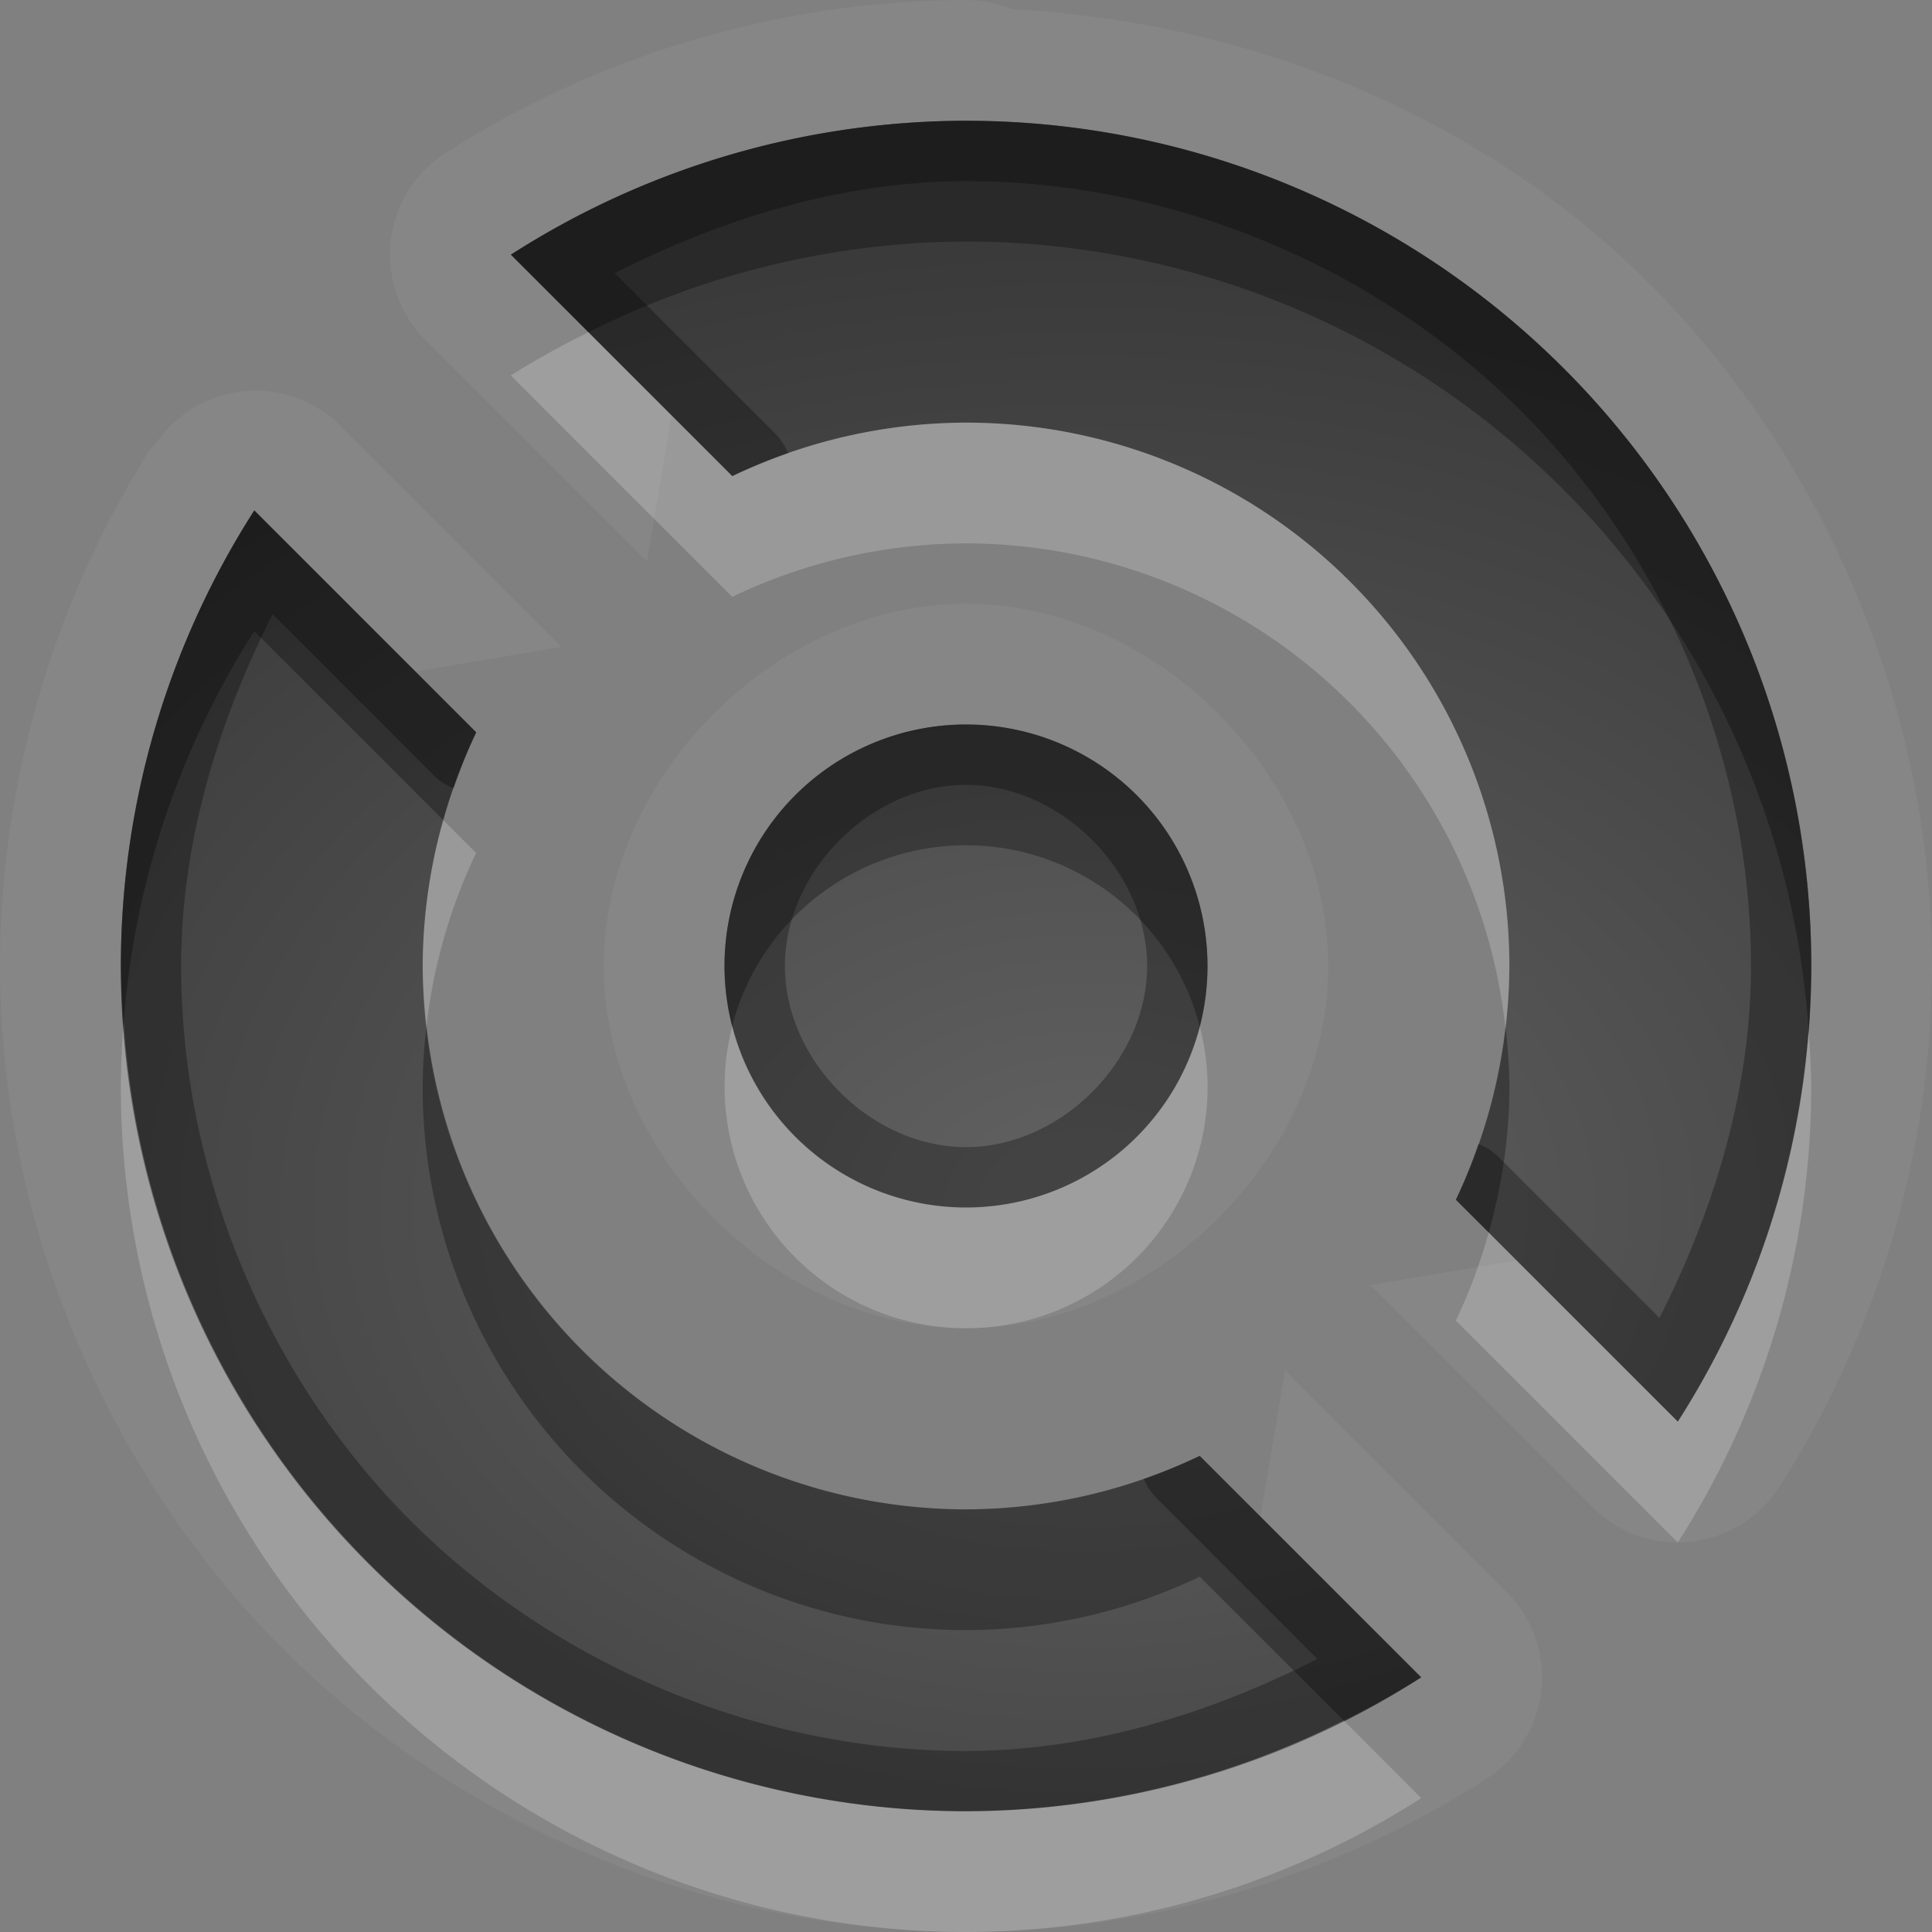 <?xml version="1.0" encoding="UTF-8"?>
<svg id="svg30" width="16" height="16" version="1.1" xmlns="http://www.w3.org/2000/svg" xmlns:cc="http://creativecommons.org/ns#" xmlns:dc="http://purl.org/dc/elements/1.1/" xmlns:rdf="http://www.w3.org/1999/02/22-rdf-syntax-ns#">
 <rect width="100%" height="100%" fill="#808080" stroke="none"/>
 <defs id="defs7">
  <radialGradient id="gr0" cx="9" cy="10" r="11" gradientTransform="matrix(1 0 0 .727 0 2.727)" gradientUnits="userSpaceOnUse">
   <stop id="stop2" stop-opacity=".235" offset="0"/>
   <stop id="stop4" stop-opacity=".549" offset="1"/>
  </radialGradient>
 </defs>
 <path id="path9" d="m7.998 0c-1.517 0.003-3.032 0.448-4.309 1.268a1 1 0 0 0-0.166 1.549l1.834 1.834 0.205-1.209-1.332-1.332a7 7 0 0 1 3.769-1.109 7 7 0 0 1 7 7 7 7 0 0 1-1.105 3.773l-1.336-1.336-1.209 0.205 1.838 1.838a1 1 0 0 0 1.549-0.168c0.819-1.278 1.263-2.794 1.264-4.312 0-2.094-0.863-4.175-2.344-5.656-1.389-1.389-3.315-2.168-5.275-2.268a1 1 0 0 0-0.381-0.076 1 1 0 0 0-0.002 0zm-5.912 3.236a1 1 0 0 0-0.82 0.473l-0.002-0.021c-0.819 1.279-1.263 2.794-1.264 4.312 2.5649e-16 2.094 0.863 4.175 2.344 5.656 1.481 1.481 3.562 2.344 5.656 2.344a1 1 0 0 0 0.002 0c1.517-0.003 3.032-0.448 4.309-1.268a1 1 0 0 0 0.166-1.549l-1.834-1.834-0.205 1.209 1.332 1.332a7 7 0 0 1-3.769 1.109 7 7 0 0 1-7-7 7 7 0 0 1 1.105-3.773l1.336 1.336 1.209-0.205-1.838-1.838a1 1 0 0 0-0.727-0.283zm5.914 1.764c-1.571 0-3 1.429-3 3s1.429 3 3 3 3-1.429 3-3-1.429-3-3-3zm0 1a2 2 0 0 1 2 2 2 2 0 0 1-2 2 2 2 0 0 1-2-2 2 2 0 0 1 2-2z" fill="#fff" opacity=".05"/>
 <path id="base" d="m8 1a7 7 0 0 0-3.769 1.109l1.834 1.834a4.5 4.5 0 0 1 1.935-0.443 4.5 4.5 0 0 1 4.5 4.5 4.5 4.5 0 0 1-0.443 1.935l1.838 1.838a7 7 0 0 0 1.105-3.773 7 7 0 0 0-7-7zm-5.894 3.227a7 7 0 0 0-1.105 3.773 7 7 0 0 0 7 7 7 7 0 0 0 3.769-1.109l-1.834-1.834a4.5 4.5 0 0 1-1.935 0.443 4.5 4.5 0 0 1-4.5-4.5 4.5 4.5 0 0 1 0.443-1.935l-1.838-1.838zm5.894 1.773a2 2 0 0 0-2 2 2 2 0 0 0 2 2 2 2 0 0 0 2-2 2 2 0 0 0-2-2z" fill="url(#gr0)"/>
 <path id="path15" d="m8 1a7 7 0 0 0-3.769 1.109l1.834 1.834a4.5 4.5 0 0 1 0.463-0.189 0.5 0.5 0 0 0-0.109-0.164l-1.328-1.328c0.906-0.46 1.894-0.76 2.91-0.762 1.702 0 3.392 0.701 4.596 1.904s1.904 2.894 1.904 4.596c-3e-4 1.017-0.299 2.007-0.758 2.914l-1.332-1.332a0.5 0.5 0 0 0-0.168-0.109 4.5 4.5 0 0 1-0.186 0.463l1.838 1.838a7 7 0 0 0 1.105-3.773 7 7 0 0 0-7-7zm-5.894 3.227a7 7 0 0 0-1.105 3.773 7 7 0 0 0 7 7 7 7 0 0 0 3.769-1.109l-1.834-1.834a4.5 4.5 0 0 1-0.463 0.19 0.5 0.5 0 0 0 0.109 0.164l1.328 1.328c-0.906 0.46-1.894 0.76-2.91 0.762-1.702 0-3.392-0.701-4.596-1.904s-1.904-2.894-1.904-4.596c3.1e-4 -1.017 0.299-2.007 0.758-2.914l1.332 1.332a0.5 0.5 0 0 0 0.168 0.109 4.5 4.5 0 0 1 0.186-0.463l-1.838-1.838zm5.894 1.773a2 2 0 0 0-2 2 2 2 0 0 0 2 2 2 2 0 0 0 2-2 2 2 0 0 0-2-2zm0 0.5c0.785 0 1.5 0.715 1.5 1.5s-0.715 1.5-1.5 1.5-1.5-0.715-1.5-1.5 0.715-1.5 1.5-1.5z" opacity=".3"/>
 <path id="path20" d="m4.873 2.752a7 7 0 0 0-0.643 0.357l1.834 1.834a4.5 4.5 0 0 1 1.936-0.443 4.5 4.5 0 0 1 4.467 4.01 4.5 4.5 0 0 0 0.033-0.51 4.5 4.5 0 0 0-4.5-4.5 4.5 4.5 0 0 0-1.936 0.443l-1.191-1.191zm-1.201 4.041a4.5 4.5 0 0 0-0.172 1.207 4.5 4.5 0 0 0 0.033 0.49 4.5 4.5 0 0 1 0.41-1.426l-0.271-0.271zm-2.648 1.674a7 7 0 0 0-0.023 0.533 7 7 0 0 0 7 7 7 7 0 0 0 3.769-1.109l-0.642-0.643a7 7 0 0 1-3.127 0.752 7 7 0 0 1-6.977-6.533zm5.041 0.029a2 2 0 0 0-0.064 0.504 2 2 0 0 0 2 2 2 2 0 0 0 2-2 2 2 0 0 0-0.064-0.496 2 2 0 0 1-1.936 1.496 2 2 0 0 1-1.936-1.504zm8.912 0.037a7 7 0 0 1-1.082 3.24l-1.566-1.566a4.5 4.5 0 0 1-0.272 0.729l1.838 1.838a7 7 0 0 0 1.105-3.773 7 7 0 0 0-0.023-0.467z" fill="#fff" opacity=".2"/>
 <path id="path25" d="m8 1a7 7 0 0 0-3.769 1.109l0.643 0.643a7 7 0 0 1 3.127-0.752 7 7 0 0 1 6.977 6.533 7 7 0 0 0 0.023-0.533 7 7 0 0 0-7-7zm-5.894 3.227a7 7 0 0 0-1.105 3.773 7 7 0 0 0 0.023 0.467 7 7 0 0 1 1.082-3.24l1.566 1.566a4.5 4.5 0 0 1 0.271-0.729l-1.838-1.838zm5.894 1.773a2 2 0 0 0-2 2 2 2 0 0 0 0.064 0.496 2 2 0 0 1 1.936-1.496 2 2 0 0 1 1.936 1.504 2 2 0 0 0 0.064-0.504 2 2 0 0 0-2-2zm-4.467 2.49a4.5 4.5 0 0 0-0.033 0.51 4.5 4.5 0 0 0 4.5 4.5 4.5 4.5 0 0 0 1.936-0.443l1.191 1.191a7 7 0 0 0 0.642-0.357l-1.834-1.834a4.5 4.5 0 0 1-1.936 0.443 4.5 4.5 0 0 1-4.467-4.01zm8.934 0.02a4.5 4.5 0 0 1-0.41 1.426l0.272 0.271a4.5 4.5 0 0 0 0.172-1.207 4.5 4.5 0 0 0-0.033-0.49z" opacity=".3"/>
</svg>
